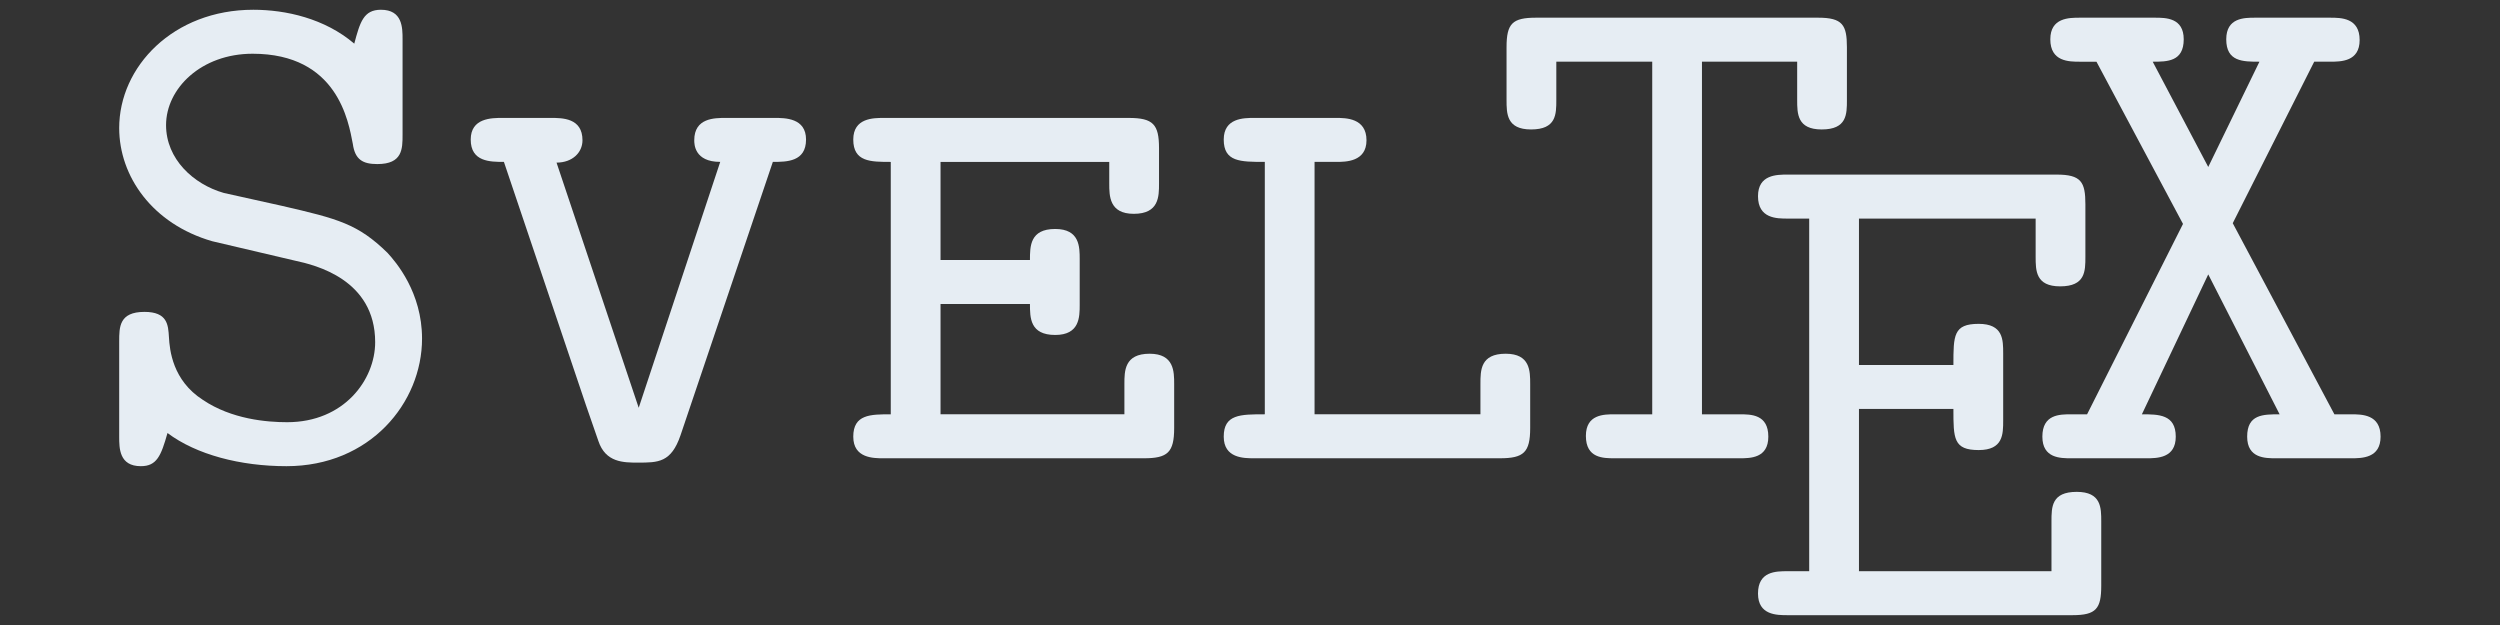 <?xml version="1.0" encoding="UTF-8" standalone="no"?>
<!DOCTYPE svg PUBLIC "-//W3C//DTD SVG 1.1//EN" "http://www.w3.org/Graphics/SVG/1.1/DTD/svg11.dtd">
<svg width="100%" height="100%" viewBox="0 0 1280 320" version="1.1"
    xmlns="http://www.w3.org/2000/svg" xmlns:xlink="http://www.w3.org/1999/xlink"
    xml:space="preserve" xmlns:serif="http://www.serif.com/"
    style="fill-rule:evenodd;clip-rule:evenodd;stroke-miterlimit:10;">
    <rect x="0" y="0" width="1280" height="320" fill="#333333" stroke="none"/>
    <g transform="matrix(0.984,0,0,0.984,59.518,4.741)">
        <g transform="matrix(1.04668e-05,0,0,1.04668e-05,582.122,159.746)">
            <path
                d="M0,122c60,-108 97,-116 101,-120c4,4 -69,5 3,23c-55,2 -6,0 11,-4c-61,49 -54,67 -27,-21c-18,66 -18,69 25,6c-24,41 2,35 -61,39c5,-10 33,-7 24,-8c-8,-25 3,-27 -25,-21c68,45 -17,44 14,41c0,-2 23,14 40,-34c-7,13 -39,21 -22,43c-5,-9 -14,-22 -32,-15c63,-49 62,24 60,-41c-56,43 -28,57 -46,27c53,15 38,2 54,-4c-62,-17 -71,0 -3,17c-34,-25 1,2 -4,-40c-28,34 -12,3 -37,24c-20,-21 -20,21 -20,-19c26,-4 56,9 -8,31c4,33 29,10 56,-44c-1,63 -36,34 -48,20c-6,-4 66,23 -12,-9c25,5 79,21 72,-13c7,45 -61,46 -38,66c-8,-22 -11,-59 -7,-20c52,-10 38,-13 18,6c24,-31 25,-27 -45,16c54,11 72,-44 66,5c9,-52 -52,-66 -55,-8c29,-31 26,-21 57,-20c-33,-6 -4,-24 1,-40c-28,52 -64,44 2,4c-47,45 -42,48 -28,65c-9,-71 -37,-37 34,-55c-47,2 -68,-15 -48,-5c50,36 -15,56 -7,-1c-16,57 48,-8 -12,-10c54,12 17,17 -5,12c54,37 21,51 4,-4c35,2 58,8 -1,26c32,12 16,-5 35,-14c-2,32 -10,31 36,26c-18,-36 -74,1 -40,-45c29,-4 -12,7 18,18c-19,25 19,-4 -21,19c5,-21 22,-31 8,-26c-12,58 -17,38 -37,56c20,-18 25,-30 -2,-31c1,34 18,33 4,-24c45,41 34,-16 -9,34c14,-2 44,-2 30,1c2,-17 -4,14 -17,3c-2,-38 33,-31 56,-53c-45,40 1,31 -1,44c-13,29 8,-28 -43,9c34,-39 1,19 31,-37c-9,2 -45,-2 -2,52c6,-36 24,-68 -20,-35c-27,19 33,-25 10,13c-4,-31 -19,18 2,-35c-34,56 -40,39 -32,13c33,-4 46,-13 56,-1c-23,18 -2,14 -56,10c45,40 -5,3 29,22c25,-56 21,-32 -14,-50c36,50 10,44 -19,2c46,63 16,67 -6,-8c54,16 60,13 6,75c-3,-20 60,-74 67,-25c-35,-7 0,17 -35,-18c-12,14 -13,41 -7,43c30,-66 -1,0 -25,-19c58,-23 52,-45 54,-42c1,37 1,-9 -60,65c66,-79 22,-57 40,-42c24,0 -37,30 28,-20c-28,18 -7,23 0,30c-42,-25 -36,-29 -47,-12c54,-26 -18,-26 16,20c-33,12 26,11 -10,-35c28,30 40,0 -7,54c33,-40 45,-74 -16,-23c53,-31 57,-3 59,-15c11,2 -58,33 -37,13c26,-34 1,2 28,-34c-17,10 -46,34 -23,6c29,20 4,-11 -23,27c20,23 52,-36 17,19c13,4 18,-1 16,-35c12,14 34,-28 -2,-23c14,26 36,-4 35,30c-54,-29 0,26 -45,30c9,5 40,-32 -11,-8c-5,14 43,-36 51,-40c4,-4 0,39 -116,101Z"
                style="fill:#E6EDF3;fill-rule:nonzero;stroke:#000;stroke-opacity:0;stroke-width:9708.16px;" />
        </g>
        <g transform="matrix(10.467,0,0,10.467,-14.483,-83.976)">
            <path
                d="M16.585,24.394c-0,-2.294 -1.291,-3.8 -1.721,-4.266c-1.47,-1.434 -2.437,-1.684 -5.233,-2.33l-2.904,-0.645c-1.505,-0.431 -2.867,-1.684 -2.867,-3.37c-0,-1.829 1.756,-3.549 4.301,-3.549c4.23,0 4.767,3.37 4.983,4.481c0.108,0.788 0.502,1.004 1.219,1.004c1.254,-0 1.254,-0.754 1.254,-1.469l0,-4.733c0,-0.573 0,-1.469 -1.076,-1.469c-0.86,0 -1.039,0.61 -1.325,1.685c-1.47,-1.255 -3.406,-1.685 -5.019,-1.685c-3.98,0 -6.667,2.831 -6.667,5.878c-0,2.402 1.648,4.768 4.623,5.628l4.122,0.968c1.005,0.215 3.98,0.932 3.98,4.051c-0,1.863 -1.542,3.978 -4.374,3.978c-1.003,0 -2.759,-0.143 -4.193,-1.111c-1.505,-0.968 -1.649,-2.473 -1.685,-3.118c-0.036,-0.61 -0.072,-1.255 -1.218,-1.255c-1.255,-0 -1.255,0.753 -1.255,1.47l-0,4.732c-0,0.573 -0,1.468 1.075,1.468c0.789,0 1.003,-0.501 1.326,-1.648c1.435,1.075 3.621,1.648 5.915,1.648c4.157,0 6.739,-3.153 6.739,-6.343"
                style="fill:#E6EDF3;fill-rule:nonzero;" />
        </g>
        <g transform="matrix(10.467,0,0,10.467,-14.483,-29.566)">
            <path
                d="M35.674,9.301c-0,-1.075 -1.041,-1.075 -1.578,-1.075l-2.402,0c-0.573,0 -1.577,0 -1.577,1.111c0,0.18 0,1.075 1.291,1.075l-4.052,12.224l-4.085,-12.188c0.789,0 1.29,-0.501 1.29,-1.111c0,-1.111 -1.003,-1.111 -1.576,-1.111l-2.402,0c-0.537,0 -1.578,0 -1.578,1.075c-0,1.111 0.969,1.111 1.65,1.111l4.086,12.116l0.609,1.756c0.358,1.077 1.255,1.077 1.972,1.077c1.003,-0 1.649,-0 2.114,-1.363l4.588,-13.586c0.681,0 1.65,0 1.65,-1.111"
                style="fill:#E6EDF3;fill-rule:nonzero;" />
        </g>
        <g transform="matrix(10.467,0,0,10.467,-14.483,-31.823)">
            <path
                d="M53.974,23.855l-0,-2.186c-0,-0.61 -0,-1.505 -1.219,-1.505c-1.255,-0 -1.255,0.859 -1.255,1.505l0,1.506l-9.14,-0l-0,-5.484l4.445,-0c-0,0.681 -0,1.54 1.255,1.54c1.218,0 1.218,-0.895 1.218,-1.505l0,-2.259c0,-0.609 0,-1.505 -1.218,-1.505c-1.255,0 -1.255,0.86 -1.255,1.541l-4.445,0l-0,-4.875l8.387,-0l0,1.077c0,0.609 0,1.504 1.219,1.504c1.255,0 1.255,-0.861 1.255,-1.504l-0,-1.758c-0,-1.183 -0.288,-1.505 -1.507,-1.505l-12.186,0c-0.503,0 -1.506,0 -1.506,1.075c0,1.111 0.861,1.111 1.864,1.111l0,12.547c-1.003,-0 -1.864,-0 -1.864,1.111c0,1.075 1.003,1.075 1.506,1.075l12.939,-0c1.183,-0 1.507,-0.288 1.507,-1.506"
                style="fill:#E6EDF3;fill-rule:nonzero;" />
        </g>
        <g transform="matrix(10.467,0,0,10.467,-14.483,-31.823)">
            <path
                d="M71.672,23.855l0,-2.186c0,-0.646 0,-1.505 -1.219,-1.505c-1.254,-0 -1.254,0.823 -1.254,1.505l-0,1.506l-8.246,-0l0,-12.547l1.077,0c0.466,0 1.505,0 1.505,-1.075c-0,-1.111 -1.039,-1.111 -1.505,-1.111l-4.088,0c-0.501,0 -1.504,0 -1.504,1.075c-0,1.111 0.823,1.111 2.042,1.111l-0,12.547c-1.219,-0 -2.042,-0 -2.042,1.111c-0,1.075 1.003,1.075 1.504,1.075l12.224,-0c1.183,-0 1.506,-0.288 1.506,-1.506"
                style="fill:#E6EDF3;fill-rule:nonzero;" />
        </g>
        <g transform="matrix(10.467,0,0,10.467,-14.483,-83.977)">
            <path
                d="M87.417,12.528l0,-2.616c0,-1.111 -0.215,-1.47 -1.434,-1.47l-14.016,0c-1.182,0 -1.47,0.288 -1.47,1.47l0,2.616c0,0.681 0,1.47 1.219,1.47c1.255,0 1.255,-0.753 1.255,-1.47l-0,-1.899l4.768,0l0,17.529l-1.864,-0c-0.539,-0 -1.434,-0 -1.434,1.075c-0,1.111 0.861,1.111 1.434,1.111l6.2,-0c0.538,-0 1.435,-0 1.435,-1.075c-0,-1.111 -0.861,-1.111 -1.435,-1.111l-1.864,-0l0,-17.529l4.733,0l-0,1.899c-0,0.681 -0,1.47 1.219,1.47c1.254,0 1.254,-0.753 1.254,-1.47"
                style="fill:#E6EDF3;fill-rule:nonzero;" />
        </g>
        <g transform="matrix(10.467,0,0,10.467,-14.483,79.305)">
            <path
                d="M100.06,21.073l-0,-3.189c-0,-0.681 -0,-1.47 -1.219,-1.47c-1.255,-0 -1.255,0.753 -1.255,1.47l0,2.474l-9.57,-0l-0,-8.066l4.695,-0c0,1.469 0,2.044 1.255,2.044c1.219,-0 1.219,-0.789 1.219,-1.471l-0,-3.334c-0,-0.68 -0,-1.469 -1.219,-1.469c-1.255,0 -1.255,0.574 -1.255,2.044l-4.695,0l-0,-7.277l8.783,0l-0,1.899c-0,0.681 -0,1.47 1.218,1.47c1.255,0 1.255,-0.753 1.255,-1.47l0,-2.616c0,-1.111 -0.216,-1.47 -1.434,-1.47l-13.371,-0c-0.537,-0 -1.47,-0 -1.47,1.075c0,1.112 0.933,1.112 1.47,1.112l1.075,0l0,17.529l-1.075,-0c-0.573,-0 -1.47,-0 -1.47,1.111c0,1.075 0.933,1.075 1.47,1.075l14.16,-0c1.183,-0 1.433,-0.322 1.433,-1.471"
                style="fill:#E6EDF3;fill-rule:nonzero;" />
        </g>
        <g transform="matrix(10.467,0,0,10.467,-14.483,-83.977)">
            <path
                d="M113.946,29.269c-0,-1.111 -0.933,-1.111 -1.471,-1.111l-0.825,-0l-5.053,-9.5l4.05,-8.029l0.789,0c0.538,0 1.469,0 1.469,-1.076c-0,-1.111 -0.931,-1.111 -1.469,-1.111l-3.728,0c-0.537,0 -1.434,0 -1.434,1.075c-0,1.113 0.825,1.113 1.65,1.113l-2.545,5.232l-2.761,-5.232c0.717,-0 1.542,-0 1.542,-1.113c-0,-1.075 -0.897,-1.075 -1.435,-1.075l-3.728,0c-0.537,0 -1.469,0 -1.469,1.075c0,1.113 0.932,1.113 1.469,1.113l0.825,-0l4.302,8.064l-4.768,9.464l-0.789,-0c-0.573,-0 -1.434,-0 -1.434,1.111c0,1.075 0.897,1.075 1.434,1.075l3.729,-0c0.537,-0 1.468,-0 1.468,-1.075c-0,-1.111 -0.859,-1.111 -1.684,-1.111l3.299,-6.955l3.548,6.955c-0.825,-0 -1.613,-0 -1.613,1.111c-0,1.075 0.896,1.075 1.433,1.075l3.728,-0c0.538,-0 1.471,-0 1.471,-1.075"
                style="fill:#E6EDF3;fill-rule:nonzero;" />
        </g>
    </g>
</svg>
